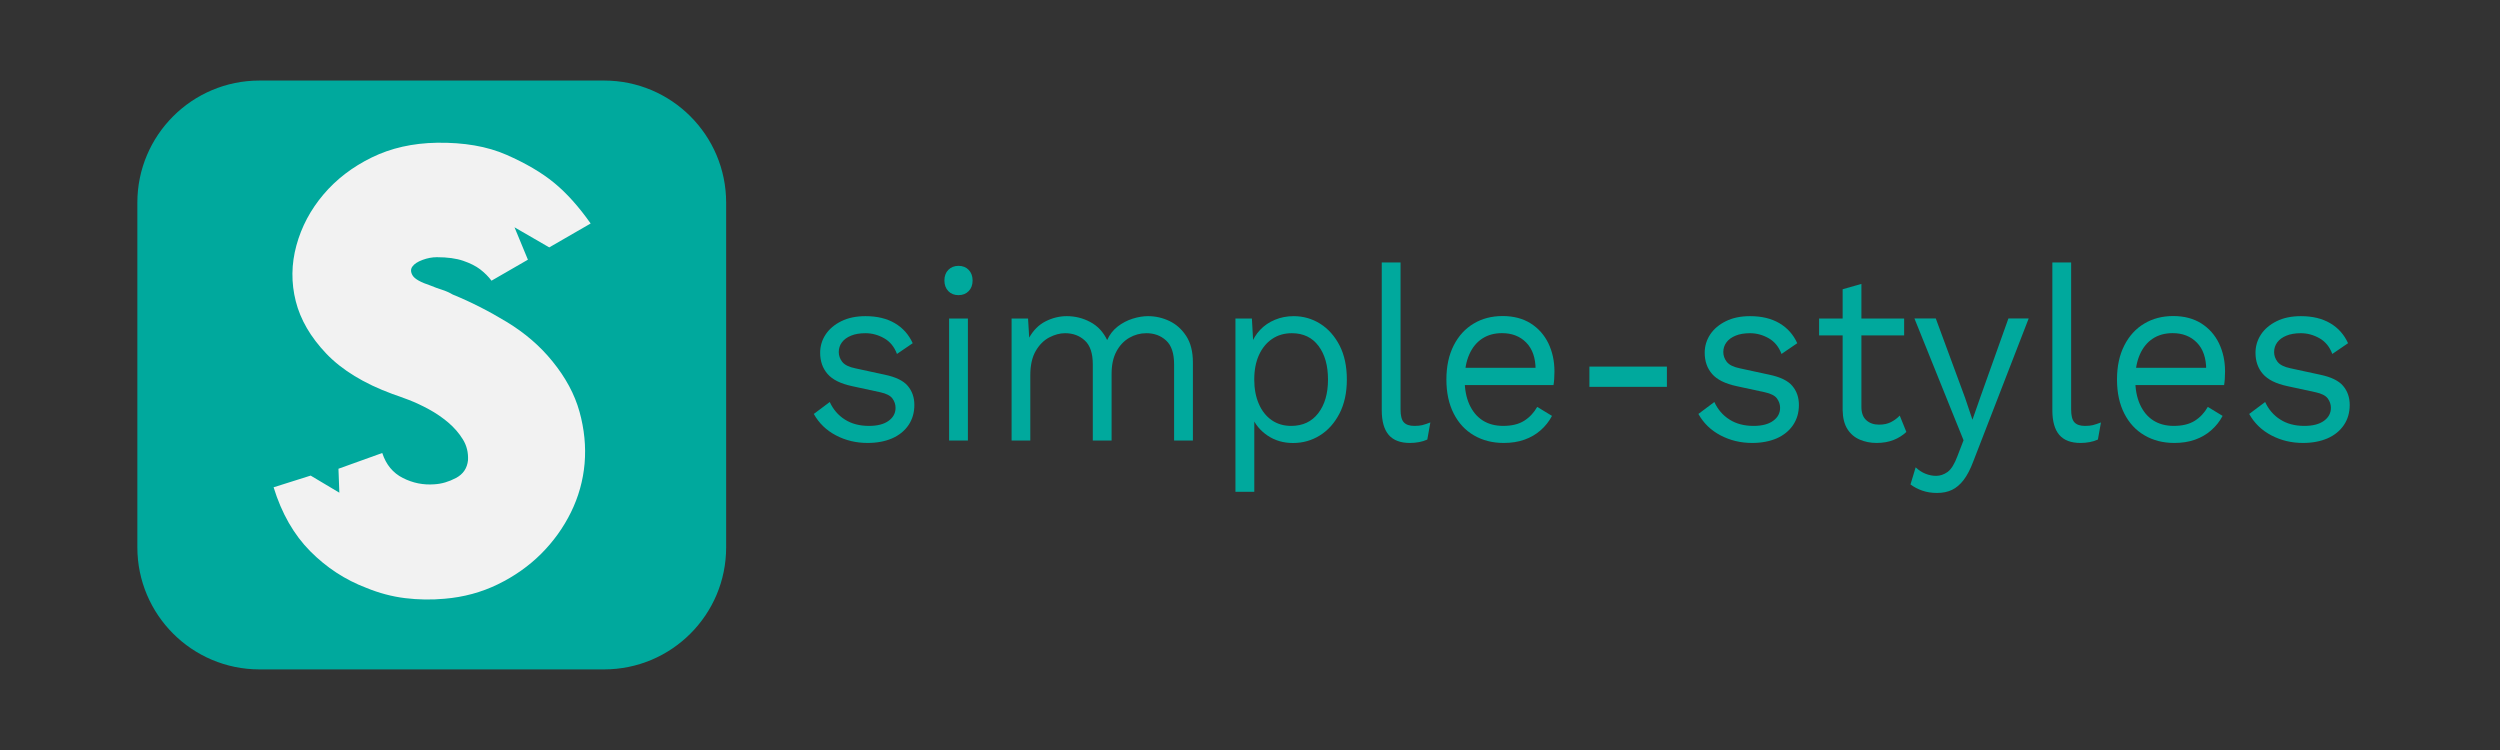 <?xml version="1.0" encoding="utf-8"?>
<!-- Generator: Adobe Illustrator 23.0.1, SVG Export Plug-In . SVG Version: 6.00 Build 0)  -->
<svg version="1.1" id="Layer_1" xmlns="http://www.w3.org/2000/svg" xmlns:xlink="http://www.w3.org/1999/xlink" x="0px" y="0px"
	 viewBox="0 0 500 150" style="enable-background:new 0 0 500 150;" xml:space="preserve">
<rect x="0" y="0" width="500" height="150" fill="#333333" stroke="none"/>
<style type="text/css">
	.st0{fill:#00A99D;}
	.st1{fill:#F2F2F2;}
</style>
<g>
	<g>
		<path class="st0" d="M120.81,133.88H51.9c-13.49,0-24.43-10.94-24.43-24.43V40.54c0-13.49,10.94-24.43,24.43-24.43h68.91
			c13.49,0,24.42,10.94,24.42,24.43v68.91C145.24,122.95,134.3,133.88,120.81,133.88z"/>
		<g>
			<path class="st1" d="M98.3,56.14c-0.59-0.8-1.36-1.57-2.29-2.29c-0.85-0.64-1.97-1.21-3.37-1.69c-1.4-0.48-3.16-0.72-5.27-0.72
				c-0.93,0-1.89,0.18-2.86,0.54c-0.98,0.36-1.65,0.8-2.03,1.33c-0.38,0.52-0.36,1.13,0.06,1.81c0.42,0.68,1.61,1.35,3.56,1.99
				c0.76,0.32,1.53,0.6,2.29,0.84c0.76,0.24,1.48,0.56,2.16,0.96c3.56,1.45,7.16,3.27,10.8,5.48c3.64,2.21,6.69,4.84,9.15,7.89
				c2.62,3.22,4.43,6.57,5.4,10.06c0.97,3.5,1.31,6.95,1.02,10.36c-0.3,3.42-1.21,6.67-2.73,9.76c-1.52,3.09-3.52,5.86-5.97,8.31
				c-2.46,2.45-5.34,4.48-8.64,6.09c-3.3,1.61-6.86,2.57-10.67,2.89c-2.63,0.24-5.25,0.2-7.88-0.12c-2.63-0.32-5.21-1.01-7.75-2.05
				c-4.24-1.61-7.99-4.06-11.25-7.35c-3.26-3.29-5.7-7.55-7.31-12.77l7.41-2.34c1.91,1.14,3.83,2.28,5.74,3.42
				c-0.06-1.6-0.12-3.2-0.18-4.79c2.92-1.05,5.84-2.1,8.76-3.15c0.76,2.33,2.14,4,4.13,5c1.99,1.01,4.09,1.43,6.29,1.26
				c1.44-0.08,2.88-0.5,4.32-1.26c1.44-0.76,2.24-1.95,2.41-3.55c0.08-1.53-0.25-2.91-1.02-4.16c-0.76-1.24-1.74-2.37-2.92-3.38
				c-1.19-1-2.48-1.89-3.88-2.65c-1.4-0.76-2.73-1.38-4-1.87c-0.68-0.24-1.27-0.46-1.78-0.66c-0.51-0.2-1.02-0.38-1.53-0.54
				c-5.68-2.09-10.08-4.78-13.22-8.07c-3.13-3.29-5.17-6.79-6.1-10.48c-0.93-3.69-0.89-7.41,0.13-11.15
				c1.02-3.74,2.82-7.13,5.4-10.18c2.58-3.05,5.8-5.52,9.66-7.41c3.85-1.89,8.2-2.87,13.03-2.95c5.42-0.08,10.06,0.72,13.92,2.41
				c3.85,1.69,7.03,3.55,9.53,5.6c2.5,2.05,4.93,4.76,7.31,8.14l-8.28,4.78c-2.32-1.34-4.64-2.68-6.95-4.02
				c0.89,2.16,1.79,4.32,2.68,6.48L98.3,56.14z"/>
		</g>
	</g>
	<g>
		<g>
			<path class="st0" d="M173.52,88.59c-2.29,0-4.39-0.5-6.32-1.51c-1.93-1.01-3.41-2.44-4.44-4.29l3.19-2.39
				c0.69,1.5,1.7,2.67,3.03,3.51c1.33,0.85,2.94,1.27,4.82,1.27c1.66,0,2.96-0.33,3.9-1c0.94-0.67,1.41-1.54,1.41-2.61
				c0-0.68-0.21-1.31-0.63-1.88c-0.42-0.57-1.23-0.98-2.42-1.24l-5.64-1.22c-2.29-0.49-3.92-1.3-4.91-2.44
				c-0.99-1.14-1.48-2.55-1.48-4.24c0-1.33,0.37-2.55,1.1-3.66c0.74-1.11,1.79-1.99,3.15-2.66c1.36-0.67,2.97-1,4.82-1
				c2.32,0,4.27,0.47,5.87,1.41c1.6,0.94,2.79,2.28,3.57,4l-3.15,2.15c-0.53-1.43-1.39-2.48-2.58-3.15c-1.19-0.67-2.43-1-3.71-1
				c-1.13,0-2.09,0.16-2.89,0.49c-0.8,0.33-1.41,0.77-1.83,1.34c-0.42,0.57-0.63,1.21-0.63,1.93c0,0.72,0.23,1.37,0.7,1.98
				c0.47,0.6,1.35,1.03,2.63,1.29l5.87,1.27c2.19,0.46,3.73,1.2,4.6,2.24c0.88,1.04,1.32,2.31,1.32,3.81c0,1.53-0.39,2.87-1.17,4.03
				c-0.78,1.15-1.88,2.04-3.29,2.66C177,88.28,175.37,88.59,173.52,88.59z"/>
			<path class="st0" d="M191.7,59.03c-0.85,0-1.53-0.27-2.04-0.81s-0.78-1.24-0.78-2.12c0-0.88,0.26-1.59,0.78-2.12
				s1.2-0.81,2.04-0.81s1.53,0.27,2.04,0.81s0.78,1.24,0.78,2.12c0,0.88-0.26,1.59-0.78,2.12S192.55,59.03,191.7,59.03z
				 M193.58,63.71v24.39h-3.76V63.71H193.58z"/>
			<path class="st0" d="M202.32,88.11V63.71h3.29l0.23,3.81c0.85-1.5,1.95-2.59,3.31-3.27s2.76-1.02,4.2-1.02
				c1.66,0,3.23,0.39,4.7,1.17c1.47,0.78,2.6,1.98,3.38,3.61c0.5-1.11,1.21-2.01,2.11-2.71c0.91-0.7,1.9-1.22,2.98-1.56
				c1.08-0.34,2.11-0.51,3.08-0.51c1.5,0,2.94,0.33,4.3,0.98c1.36,0.65,2.48,1.66,3.36,3.02s1.32,3.12,1.32,5.27v15.61h-3.76V72.88
				c0-2.21-0.53-3.81-1.6-4.78c-1.06-0.98-2.38-1.46-3.95-1.46c-1.22,0-2.36,0.31-3.43,0.93c-1.06,0.62-1.92,1.53-2.56,2.73
				c-0.64,1.2-0.96,2.68-0.96,4.44v13.37h-3.76V72.88c0-2.21-0.53-3.81-1.6-4.78c-1.06-0.98-2.38-1.46-3.95-1.46
				c-1.03,0-2.09,0.29-3.17,0.85c-1.08,0.57-1.98,1.47-2.7,2.71c-0.72,1.24-1.08,2.86-1.08,4.88v13.03H202.32z"/>
			<path class="st0" d="M247.09,98.35V63.71h3.29l0.33,5.95l-0.52-0.68c0.41-1.14,1.02-2.14,1.83-3c0.81-0.86,1.8-1.54,2.96-2.02
				c1.16-0.49,2.41-0.73,3.76-0.73c1.91,0,3.67,0.5,5.29,1.51c1.61,1.01,2.9,2.46,3.88,4.34c0.97,1.89,1.46,4.16,1.46,6.83
				c0,2.63-0.49,4.9-1.48,6.81c-0.99,1.9-2.29,3.36-3.92,4.37c-1.63,1.01-3.41,1.51-5.36,1.51c-1.94,0-3.64-0.5-5.1-1.49
				s-2.5-2.25-3.12-3.78l0.47-0.73v15.76H247.09z M258.22,85.18c2.32,0,4.13-0.84,5.43-2.54c1.3-1.69,1.95-3.94,1.95-6.73
				c0-2.8-0.63-5.04-1.9-6.73c-1.27-1.69-3.05-2.54-5.33-2.54c-1.5,0-2.82,0.38-3.95,1.15c-1.13,0.76-2,1.84-2.63,3.22
				c-0.63,1.38-0.94,3.02-0.94,4.9c0,1.85,0.31,3.48,0.92,4.88c0.61,1.4,1.47,2.48,2.58,3.25C255.46,84.8,256.75,85.18,258.22,85.18
				z"/>
			<path class="st0" d="M280.11,52.49v29.42c0,1.24,0.22,2.09,0.66,2.56s1.14,0.71,2.11,0.71c0.63,0,1.14-0.05,1.55-0.15
				c0.41-0.1,0.96-0.28,1.64-0.54l-0.61,3.42c-0.5,0.23-1.05,0.4-1.64,0.51c-0.59,0.11-1.21,0.17-1.83,0.17
				c-1.91,0-3.33-0.54-4.25-1.61s-1.39-2.72-1.39-4.93V52.49H280.11z"/>
			<path class="st0" d="M300.74,88.59c-2.22,0-4.21-0.5-5.94-1.51c-1.74-1.01-3.09-2.46-4.06-4.37c-0.97-1.9-1.46-4.17-1.46-6.81
				s0.49-4.9,1.46-6.81s2.3-3.36,3.99-4.37c1.69-1.01,3.62-1.51,5.78-1.51c2.19,0,4.06,0.49,5.61,1.46c1.55,0.98,2.73,2.3,3.55,3.98
				c0.81,1.68,1.22,3.55,1.22,5.64c0,0.55-0.02,1.06-0.05,1.51c-0.03,0.46-0.08,0.86-0.14,1.22h-18.98v-3.46h17.33l-1.93,0.39
				c0-2.34-0.62-4.15-1.86-5.42c-1.24-1.27-2.86-1.9-4.86-1.9c-1.54,0-2.86,0.37-3.97,1.1c-1.11,0.73-1.97,1.79-2.58,3.17
				c-0.61,1.38-0.92,3.05-0.92,5c0,1.92,0.31,3.58,0.94,4.98c0.63,1.4,1.51,2.46,2.65,3.2c1.14,0.73,2.51,1.1,4.11,1.1
				c1.72,0,3.12-0.34,4.2-1.02c1.08-0.68,1.95-1.61,2.61-2.78l2.96,1.8c-0.59,1.11-1.35,2.07-2.28,2.88c-0.92,0.81-2,1.44-3.24,1.88
				S302.27,88.59,300.74,88.59z"/>
			<path class="st0" d="M333.38,73.32v4.05h-15.5v-4.05H333.38z"/>
			<path class="st0" d="M350.44,88.59c-2.29,0-4.39-0.5-6.32-1.51c-1.93-1.01-3.41-2.44-4.44-4.29l3.19-2.39
				c0.69,1.5,1.7,2.67,3.03,3.51c1.33,0.85,2.94,1.27,4.81,1.27c1.66,0,2.96-0.33,3.9-1c0.94-0.67,1.41-1.54,1.41-2.61
				c0-0.68-0.21-1.31-0.63-1.88c-0.42-0.57-1.23-0.98-2.42-1.24l-5.64-1.22c-2.29-0.49-3.92-1.3-4.91-2.44
				c-0.99-1.14-1.48-2.55-1.48-4.24c0-1.33,0.37-2.55,1.1-3.66c0.74-1.11,1.79-1.99,3.15-2.66c1.36-0.67,2.97-1,4.82-1
				c2.32,0,4.27,0.47,5.87,1.41c1.6,0.94,2.79,2.28,3.57,4l-3.15,2.15c-0.53-1.43-1.39-2.48-2.58-3.15c-1.19-0.67-2.43-1-3.71-1
				c-1.13,0-2.09,0.16-2.89,0.49c-0.8,0.33-1.41,0.77-1.83,1.34c-0.42,0.57-0.63,1.21-0.63,1.93c0,0.72,0.23,1.37,0.7,1.98
				c0.47,0.6,1.35,1.03,2.63,1.29l5.87,1.27c2.19,0.46,3.73,1.2,4.6,2.24c0.88,1.04,1.32,2.31,1.32,3.81c0,1.53-0.39,2.87-1.17,4.03
				c-0.78,1.15-1.88,2.04-3.29,2.66C353.91,88.28,352.29,88.59,350.44,88.59z"/>
			<path class="st0" d="M380.83,63.71v3.37h-17.01v-3.37H380.83z M372.28,56.78v24.59c0,1.2,0.33,2.1,0.99,2.68
				c0.66,0.59,1.5,0.88,2.54,0.88c0.91,0,1.69-0.16,2.35-0.49c0.66-0.33,1.25-0.76,1.79-1.32l1.32,3.27
				c-0.72,0.68-1.57,1.22-2.56,1.61c-0.99,0.39-2.12,0.59-3.41,0.59c-1.19,0-2.3-0.22-3.34-0.66c-1.03-0.44-1.86-1.14-2.47-2.1
				c-0.61-0.96-0.93-2.22-0.96-3.78v-24.2L372.28,56.78z"/>
			<path class="st0" d="M405.73,63.71L394.69,92.2c-0.59,1.59-1.24,2.85-1.95,3.78c-0.71,0.93-1.49,1.59-2.35,2
				c-0.86,0.41-1.86,0.61-2.98,0.61c-1.07,0-2.04-0.15-2.94-0.46c-0.89-0.31-1.68-0.72-2.37-1.24l1.03-3.42
				c0.63,0.58,1.29,1.02,2,1.29c0.7,0.28,1.4,0.41,2.09,0.41c0.81,0,1.58-0.26,2.3-0.78c0.72-0.52,1.38-1.58,1.97-3.17l1.22-3.17
				l-2.35-5.81l-7.47-18.54h4.27l5.87,15.91l1.46,4.34l1.69-4.83l5.5-15.42H405.73z"/>
			<path class="st0" d="M414.23,52.49v29.42c0,1.24,0.22,2.09,0.66,2.56s1.14,0.71,2.11,0.71c0.63,0,1.14-0.05,1.55-0.15
				c0.41-0.1,0.96-0.28,1.64-0.54l-0.61,3.42c-0.5,0.23-1.05,0.4-1.64,0.51c-0.59,0.11-1.21,0.17-1.83,0.17
				c-1.91,0-3.33-0.54-4.25-1.61s-1.39-2.72-1.39-4.93V52.49H414.23z"/>
			<path class="st0" d="M434.86,88.59c-2.22,0-4.21-0.5-5.94-1.51c-1.74-1.01-3.09-2.46-4.06-4.37c-0.97-1.9-1.46-4.17-1.46-6.81
				s0.49-4.9,1.46-6.81s2.3-3.36,3.99-4.37c1.69-1.01,3.62-1.51,5.78-1.51c2.19,0,4.06,0.49,5.61,1.46c1.55,0.98,2.73,2.3,3.55,3.98
				c0.81,1.68,1.22,3.55,1.22,5.64c0,0.55-0.02,1.06-0.05,1.51c-0.03,0.46-0.08,0.86-0.14,1.22h-18.98v-3.46h17.33l-1.93,0.39
				c0-2.34-0.62-4.15-1.86-5.42c-1.24-1.27-2.86-1.9-4.86-1.9c-1.54,0-2.86,0.37-3.97,1.1c-1.11,0.73-1.97,1.79-2.58,3.17
				c-0.61,1.38-0.92,3.05-0.92,5c0,1.92,0.31,3.58,0.94,4.98c0.63,1.4,1.51,2.46,2.65,3.2c1.14,0.73,2.51,1.1,4.11,1.1
				c1.72,0,3.12-0.34,4.2-1.02c1.08-0.68,1.95-1.61,2.61-2.78l2.96,1.8c-0.59,1.11-1.35,2.07-2.28,2.88c-0.92,0.81-2,1.44-3.24,1.88
				S436.39,88.59,434.86,88.59z"/>
			<path class="st0" d="M460.6,88.59c-2.29,0-4.39-0.5-6.32-1.51c-1.93-1.01-3.41-2.44-4.44-4.29l3.19-2.39
				c0.69,1.5,1.7,2.67,3.03,3.51c1.33,0.85,2.94,1.27,4.81,1.27c1.66,0,2.96-0.33,3.9-1c0.94-0.67,1.41-1.54,1.41-2.61
				c0-0.68-0.21-1.31-0.63-1.88c-0.42-0.57-1.23-0.98-2.42-1.24l-5.64-1.22c-2.29-0.49-3.92-1.3-4.91-2.44
				c-0.99-1.14-1.48-2.55-1.48-4.24c0-1.33,0.37-2.55,1.1-3.66c0.74-1.11,1.79-1.99,3.15-2.66c1.36-0.67,2.97-1,4.82-1
				c2.32,0,4.27,0.47,5.87,1.41c1.6,0.94,2.79,2.28,3.57,4l-3.15,2.15c-0.53-1.43-1.39-2.48-2.58-3.15c-1.19-0.67-2.43-1-3.71-1
				c-1.13,0-2.09,0.16-2.89,0.49c-0.8,0.33-1.41,0.77-1.83,1.34c-0.42,0.57-0.63,1.21-0.63,1.93c0,0.72,0.23,1.37,0.7,1.98
				c0.47,0.6,1.35,1.03,2.63,1.29l5.87,1.27c2.19,0.46,3.73,1.2,4.6,2.24c0.88,1.04,1.32,2.31,1.32,3.81c0,1.53-0.39,2.87-1.17,4.03
				c-0.78,1.15-1.88,2.04-3.29,2.66C464.08,88.28,462.45,88.59,460.6,88.59z"/>
		</g>
	</g>
</g>
</svg>
